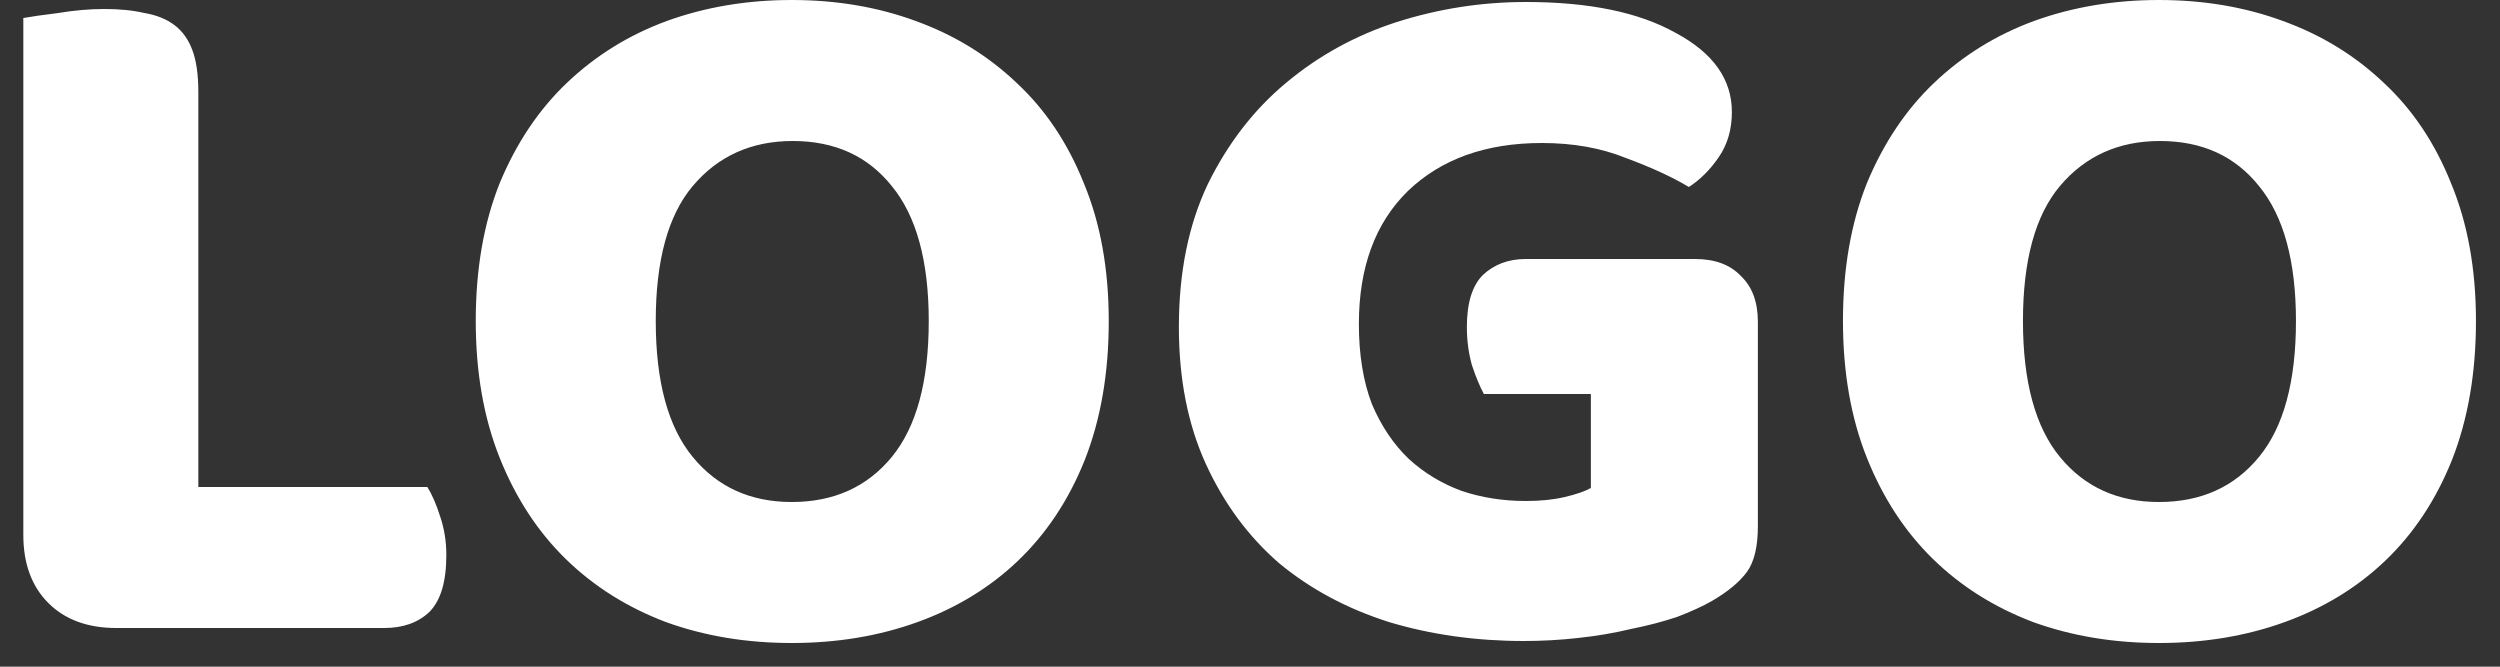 <svg width="60" height="16" viewBox="0 0 60 16" fill="none" xmlns="http://www.w3.org/2000/svg">
<rect x="0" y="0" width="60" height="16" fill="#333333" stroke="none"/>
<path d="M2.792 15.072C2.104 15.072 1.56 14.872 1.16 14.472C0.76 14.072 0.56 13.528 0.56 12.84V0.432C0.736 0.4 1.016 0.36 1.4 0.312C1.784 0.248 2.152 0.216 2.504 0.216C2.872 0.216 3.192 0.248 3.464 0.312C3.752 0.36 3.992 0.456 4.184 0.6C4.376 0.744 4.52 0.944 4.616 1.2C4.712 1.456 4.76 1.792 4.76 2.208V11.688H10.256C10.368 11.864 10.472 12.104 10.568 12.408C10.664 12.696 10.712 13 10.712 13.32C10.712 13.96 10.576 14.416 10.304 14.688C10.032 14.944 9.672 15.072 9.224 15.072H2.792ZM11.418 7.704C11.418 6.456 11.61 5.352 11.994 4.392C12.394 3.432 12.93 2.632 13.602 1.992C14.29 1.336 15.09 0.84 16.002 0.504C16.93 0.168 17.93 0 19.002 0C20.074 0 21.066 0.168 21.978 0.504C22.906 0.84 23.714 1.336 24.402 1.992C25.09 2.632 25.626 3.432 26.01 4.392C26.41 5.352 26.61 6.456 26.61 7.704C26.61 8.952 26.418 10.064 26.034 11.04C25.65 12 25.114 12.808 24.426 13.464C23.754 14.104 22.954 14.592 22.026 14.928C21.098 15.264 20.09 15.432 19.002 15.432C17.914 15.432 16.906 15.264 15.978 14.928C15.05 14.576 14.25 14.072 13.578 13.416C12.906 12.76 12.378 11.952 11.994 10.992C11.61 10.032 11.418 8.936 11.418 7.704ZM15.738 7.704C15.738 9.16 16.034 10.248 16.626 10.968C17.218 11.688 18.01 12.048 19.002 12.048C20.01 12.048 20.81 11.688 21.402 10.968C21.994 10.248 22.29 9.16 22.29 7.704C22.29 6.264 21.994 5.184 21.402 4.464C20.826 3.744 20.034 3.384 19.026 3.384C18.034 3.384 17.234 3.744 16.626 4.464C16.034 5.168 15.738 6.248 15.738 7.704ZM42.189 12.624C42.189 13.12 42.101 13.488 41.925 13.728C41.749 13.968 41.469 14.2 41.085 14.424C40.861 14.552 40.581 14.68 40.245 14.808C39.909 14.92 39.541 15.016 39.141 15.096C38.741 15.192 38.317 15.264 37.869 15.312C37.437 15.36 37.005 15.384 36.573 15.384C35.421 15.384 34.341 15.232 33.333 14.928C32.325 14.608 31.445 14.136 30.693 13.512C29.957 12.872 29.373 12.08 28.941 11.136C28.509 10.192 28.293 9.096 28.293 7.848C28.293 6.536 28.525 5.392 28.989 4.416C29.469 3.44 30.093 2.632 30.861 1.992C31.645 1.336 32.533 0.848 33.525 0.528C34.533 0.208 35.565 0.048 36.621 0.048C38.141 0.048 39.341 0.296 40.221 0.792C41.117 1.272 41.565 1.904 41.565 2.688C41.565 3.104 41.461 3.464 41.253 3.768C41.045 4.072 40.805 4.312 40.533 4.488C40.133 4.248 39.629 4.016 39.021 3.792C38.429 3.552 37.757 3.432 37.005 3.432C35.661 3.432 34.589 3.816 33.789 4.584C33.005 5.352 32.613 6.416 32.613 7.776C32.613 8.512 32.717 9.152 32.925 9.696C33.149 10.224 33.445 10.664 33.813 11.016C34.181 11.352 34.605 11.608 35.085 11.784C35.565 11.944 36.077 12.024 36.621 12.024C36.973 12.024 37.285 11.992 37.557 11.928C37.829 11.864 38.037 11.792 38.181 11.712V9.456H35.613C35.517 9.28 35.421 9.048 35.325 8.76C35.245 8.472 35.205 8.168 35.205 7.848C35.205 7.272 35.333 6.856 35.589 6.6C35.861 6.344 36.205 6.216 36.621 6.216H40.677C41.157 6.216 41.525 6.352 41.781 6.624C42.053 6.88 42.189 7.248 42.189 7.728V12.624ZM44.231 7.704C44.231 6.456 44.423 5.352 44.807 4.392C45.207 3.432 45.743 2.632 46.415 1.992C47.103 1.336 47.903 0.84 48.815 0.504C49.743 0.168 50.743 0 51.815 0C52.887 0 53.879 0.168 54.791 0.504C55.719 0.84 56.527 1.336 57.215 1.992C57.903 2.632 58.439 3.432 58.823 4.392C59.223 5.352 59.423 6.456 59.423 7.704C59.423 8.952 59.231 10.064 58.847 11.04C58.463 12 57.927 12.808 57.239 13.464C56.567 14.104 55.767 14.592 54.839 14.928C53.911 15.264 52.903 15.432 51.815 15.432C50.727 15.432 49.719 15.264 48.791 14.928C47.863 14.576 47.063 14.072 46.391 13.416C45.719 12.76 45.191 11.952 44.807 10.992C44.423 10.032 44.231 8.936 44.231 7.704ZM48.551 7.704C48.551 9.16 48.847 10.248 49.439 10.968C50.031 11.688 50.823 12.048 51.815 12.048C52.823 12.048 53.623 11.688 54.215 10.968C54.807 10.248 55.103 9.16 55.103 7.704C55.103 6.264 54.807 5.184 54.215 4.464C53.639 3.744 52.847 3.384 51.839 3.384C50.847 3.384 50.047 3.744 49.439 4.464C48.847 5.168 48.551 6.248 48.551 7.704Z" fill="white"/>
</svg>
